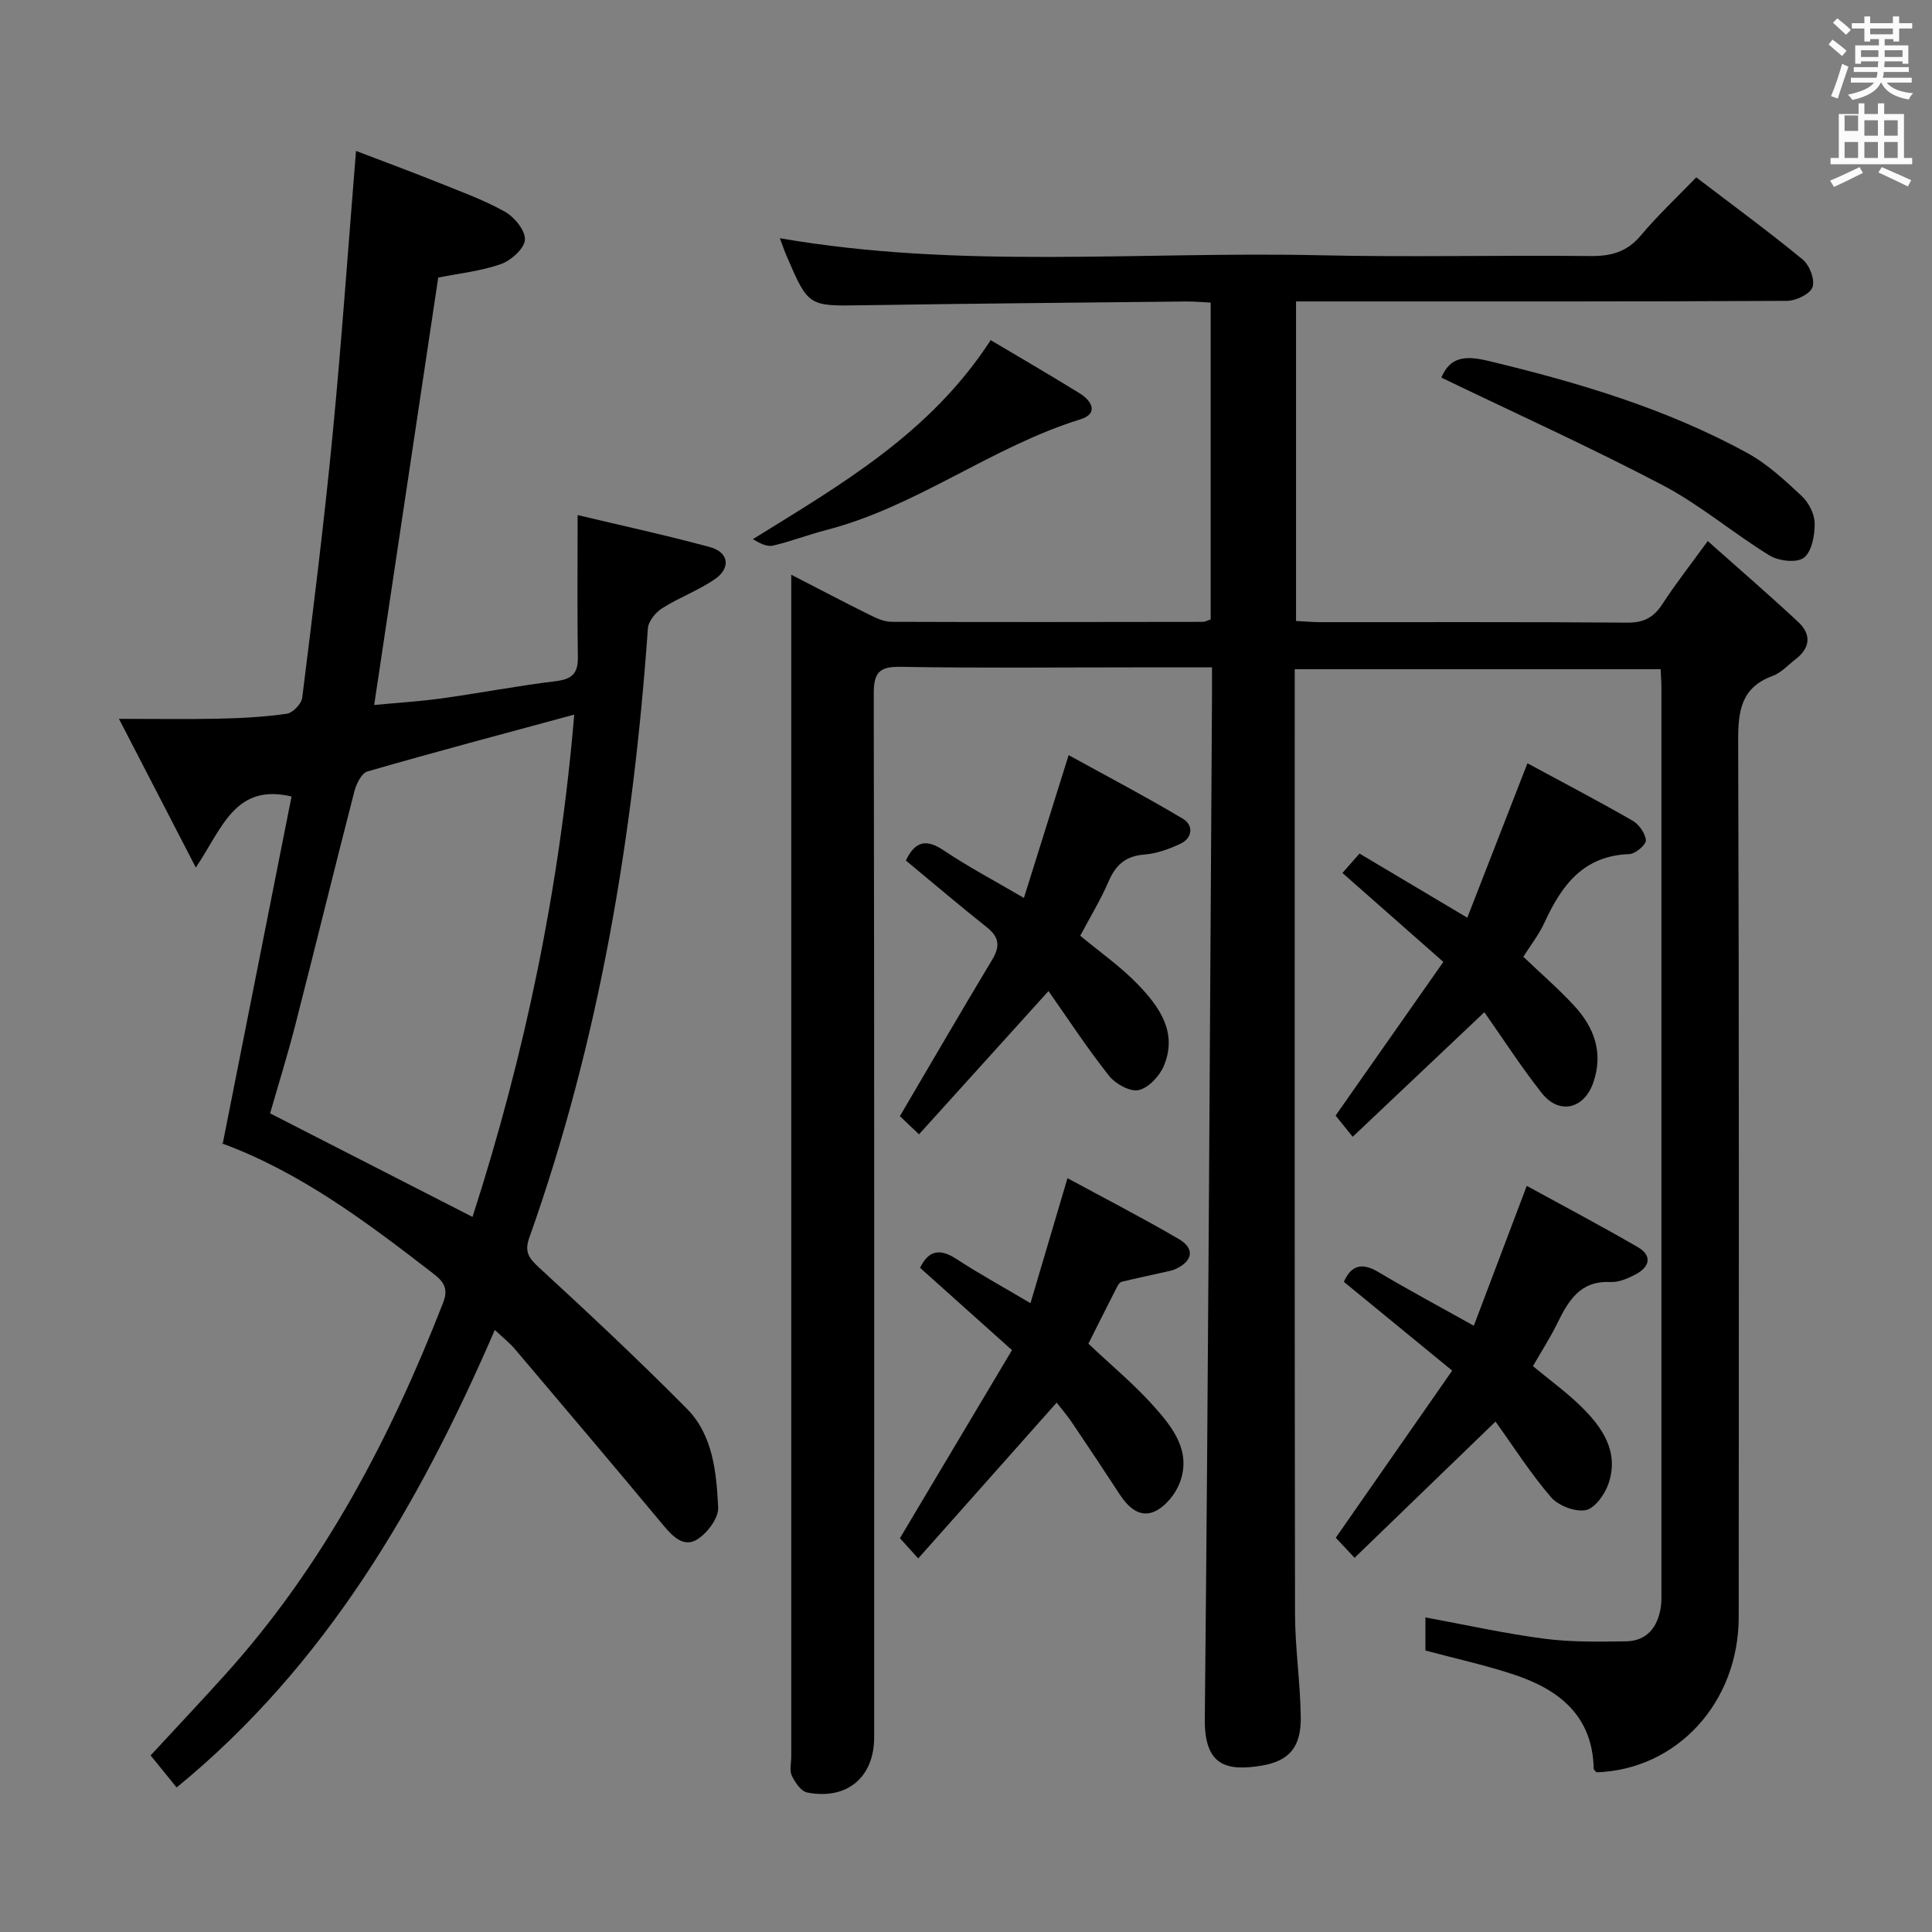 <svg enable-background="new 0 0 400 400" viewBox="0 0 400 400" xmlns="http://www.w3.org/2000/svg"><rect x="0" y="0" width="400" height="400" fill="#808080" stroke="none"/><path d="m378.6 9.2.8-1c.9.7 1.9 1.4 2.9 2.3l-.9 1.1c-1.1-.9-2-1.7-2.8-2.4zm.5 10.7c.9-2.1 1.6-4.3 2.3-6.7.4.2.8.4 1.3.6-.7 2.1-1.5 4.3-2.2 6.6zm.4-15.2.9-.9c1 .8 2 1.6 2.8 2.4l-1 1c-1-.9-1.9-1.8-2.7-2.5zm12.5-1.3h1.2v1.4h2.7v1.1h-2.7v2.7h-1.2v-.5h-1.8v1.3h4.9v3.8h-1.2v-.5h-3.7c0 .4-.1.9-.1 1.2h5.1v1h-5.2c0 .5-.1.9-.2 1.2h6v1h-5.2c1.1 1.3 2.9 2 5.5 2.2-.4.4-.7.8-.9 1.3-2.9-.5-4.8-1.6-5.7-3.5h-.1c-.8 1.7-2.7 2.9-5.9 3.6-.2-.4-.6-.8-.9-1.1 2.8-.6 4.6-1.4 5.4-2.5h-4.8v-1h5.3c.1-.3.2-.7.2-1.2h-4.9v-1h5c0-.4 0-.8.1-1.2h-3.6v.5h-1.2v-3.8h4.9v-1.3h-1.8v.5h-1.2v-2.7h-2.6v-1.1h2.6v-1.4h1.2v1.4h4.7v-1.4zm-6.7 8.4h3.6c0-.4 0-.9 0-1.4h-3.6zm1.9-4.7h4.7v-1.2h-4.7zm6.7 3.3h-3.7v1.4h3.7z" fill="#fafbfa"/><path d="m384.7 21.4h1.3v2.2h2.8v-2.2h1.3v2.2h4.1v9.1h1.7v1.3h-16.9v-1.3h1.7v-9.1h4.1v-2.2zm.3 13.2.7 1.2c-1.8.9-3.8 1.9-6 2.9-.2-.4-.5-.8-.8-1.3 2.4-1 4.4-2 6.1-2.8zm-3.1-7.5h2.8v-3.2h-2.8v4.2zm0 5.6h2.8v-3.3h-2.8zm4.1-4.6h2.8v-3.2h-2.8zm0 4.6h2.8v-3.3h-2.8zm3.6 1.9c2.1.9 4.1 1.8 6.1 2.7l-.7 1.3c-2.2-1.1-4.2-2-6.1-2.9zm3.3-9.7h-2.8v3.2h2.8zm-2.8 7.8h2.8v-3.3h-2.8z" fill="#fafbfa"/><g fill="#010000"><path d="m250.93 138.17c-5.73 0-10.86 0-15.99 0-16.17 0-32.33.17-48.5-.11-4.48-.08-5.55 1.27-5.54 5.62.13 72 .09 143.99.09 215.99 0 8.28-5.6 13.05-13.87 11.45-1.27-.25-2.52-2.09-3.18-3.48-.52-1.09-.12-2.62-.12-3.95 0-79.5 0-158.99 0-238.49 0-1.78 0-3.57 0-6.21 5.85 3.01 10.95 5.69 16.11 8.25 1.44.71 3.07 1.49 4.62 1.5 21.5.08 43 .04 64.5.01.46 0 .91-.28 1.61-.5 0-21.76 0-43.5 0-65.6-1.84-.09-3.47-.25-5.1-.23-22.31.24-44.63.43-66.94.78-11.23.18-11.23.31-15.74-10.15-.51-1.18-.92-2.4-1.42-3.73 37.26 6.47 74.61 2.69 111.8 3.53 18.66.42 37.33-.04 56 .16 4.28.05 7.57-.83 10.43-4.23 3.53-4.2 7.56-7.97 11.5-12.06 7.64 5.83 15.01 11.23 22.06 17.03 1.41 1.16 2.56 4.2 2.01 5.71-.52 1.43-3.42 2.82-5.28 2.83-31.83.17-63.66.12-95.5.12-1.96 0-3.92 0-6.15 0v66.16c1.82.09 3.43.24 5.05.24 21.17.02 42.33-.07 63.5.1 3.42.03 5.49-1.05 7.3-3.84 2.7-4.16 5.77-8.07 9.39-13.05 6.51 5.79 12.74 11.17 18.76 16.78 2.68 2.5 2.51 5.3-.52 7.64-1.58 1.22-3.02 2.85-4.82 3.51-6.49 2.39-7.14 7.19-7.12 13.35.2 60.5.14 121 .11 181.49-.01 17.71-12.76 31.58-29.43 32.15-.21-.25-.58-.49-.59-.75-.23-10.93-7.13-16.36-16.44-19.46-5.95-1.98-12.11-3.32-18.4-5.01 0-2.12 0-4.4 0-6.85 8.33 1.53 16.39 3.33 24.56 4.4 5.58.73 11.29.64 16.94.55 4.3-.06 6.54-2.85 7.21-6.93.21-1.3.15-2.66.15-3.99.01-62.16.01-124.33 0-186.49 0-1.16-.09-2.32-.16-3.86-25.12 0-50.16 0-75.76 0v5.51c0 63.33-.04 126.66.06 189.99.01 7.13 1.09 14.26 1.19 21.39.09 6.17-2.28 9.16-8.14 10.12-7.25 1.19-11.83.03-11.73-9.66.72-70.47 1.04-140.94 1.49-211.41.01-1.81 0-3.64 0-6.32z"/><path d="m36.57 370.08c-1.78-2.2-3.46-4.26-5.39-6.64 5.17-5.6 10.38-11.11 15.45-16.74 20.35-22.56 34.18-48.93 45.13-77.03 1.23-3.16-.18-4.55-2.25-6.14-13.57-10.48-27.24-20.79-43.56-26.81-.27-.1-.44-.46.14.17 4.85-24.46 9.56-48.22 14.27-71.98-11.75-2.81-14.37 6.65-19.82 14.7-5.57-10.77-10.43-20.18-15.91-30.78 7.98 0 14.41.11 20.84-.04 4.65-.11 9.32-.35 13.91-1.02 1.24-.18 3.03-2.04 3.19-3.3 2.26-18.13 4.53-36.27 6.29-54.45 1.87-19.3 3.21-38.66 4.85-58.77 5.63 2.15 11.18 4.2 16.67 6.4 4.78 1.92 9.67 3.68 14.14 6.17 1.97 1.1 4.28 3.91 4.16 5.81-.11 1.83-2.86 4.3-4.96 5.04-4.16 1.47-8.67 1.93-12.99 2.8-4.4 29.38-8.77 58.56-13.26 88.49 4.58-.44 9.28-.72 13.93-1.36 7.88-1.09 15.7-2.61 23.6-3.56 3.31-.4 4.69-1.51 4.64-4.92-.14-9.45-.05-18.9-.05-29.48 8.99 2.15 18.27 4.15 27.42 6.64 3.88 1.05 4.35 4.32 1 6.63-3.4 2.34-7.4 3.79-10.9 6.01-1.36.86-2.87 2.69-2.97 4.17-3.04 43.07-10.05 85.36-24.56 126.18-1.04 2.92-.1 4.21 2.01 6.15 10.38 9.55 20.68 19.2 30.61 29.23 5.44 5.5 6.12 13.19 6.49 20.45.11 2.17-2.19 5.22-4.24 6.56-2.79 1.82-5.07-.42-7.05-2.79-10.2-12.26-20.51-24.42-30.82-36.59-1.06-1.25-2.37-2.27-4.13-3.93-15.68 36.22-35.01 69.45-65.88 94.73zm61.26-118.13c10.94-33.9 18.05-68.31 21.06-104-14.75 4-28.82 7.73-42.81 11.77-1.23.35-2.32 2.6-2.72 4.16-4.14 16.05-8.07 32.15-12.19 48.21-1.67 6.5-3.67 12.91-5.25 18.42 14.31 7.31 27.86 14.25 41.91 21.44z"/><path d="m309.63 294.32c-9.98 9.64-19.48 18.83-29.18 28.21-1.84-1.97-2.93-3.13-3.89-4.16 8.01-11.5 15.85-22.76 24.1-34.6-7.91-6.48-15.07-12.36-22.43-18.38 1.49-3.35 3.64-4.12 7.16-2.02 6.12 3.65 12.41 7.01 19.75 11.11 3.58-9.45 7.11-18.77 10.96-28.96 7.46 4.09 15.31 8.23 22.98 12.68 3.08 1.79 2.47 4.12-.45 5.65-1.59.83-3.48 1.67-5.19 1.58-6.35-.32-8.76 3.95-11.08 8.67-1.45 2.94-3.24 5.72-4.98 8.74 3.44 2.86 6.95 5.4 10.01 8.4 4.4 4.32 7.86 9.36 5.64 15.91-.75 2.21-2.81 5.13-4.71 5.5-2.2.43-5.67-.91-7.2-2.67-4.2-4.87-7.69-10.37-11.49-15.66z"/><path d="m190.11 322.66c-1.78-1.97-2.89-3.19-3.79-4.19 7.71-12.94 15.33-25.73 23.2-38.94-6.69-5.99-12.85-11.51-19.03-17.04 1.8-3.72 4.18-4.02 7.56-1.81 4.69 3.06 9.62 5.76 15.3 9.13 2.58-8.71 5.01-16.93 7.66-25.88 7.47 4.05 15.39 8.13 23.08 12.62 3.36 1.96 2.85 4.61-.78 6.22-.6.27-1.27.39-1.92.54-3.06.69-6.14 1.33-9.19 2.08-.39.1-.74.68-.96 1.11-1.97 3.85-3.9 7.72-5.9 11.7 4.63 4.38 9.51 8.41 13.66 13.08 3.85 4.32 7.68 9.26 5.28 15.65-.87 2.33-2.9 4.87-5.07 5.93-3.11 1.52-5.59-.71-7.38-3.45-3.27-5.01-6.58-10-9.93-14.95-1.01-1.49-2.2-2.85-3.13-4.06-9.6 10.82-19.06 21.47-28.66 32.26z"/><path d="m307.32 209.57c-9.12 8.63-17.78 16.83-27.26 25.79-1.6-1.99-2.69-3.34-3.54-4.39 7.44-10.61 14.67-20.92 22.31-31.82-7.27-6.41-13.95-12.3-20.89-18.41 1.03-1.17 2.08-2.37 3.53-4.02 7.13 4.24 14.19 8.44 22.32 13.28 4.14-10.64 8.2-21.05 12.45-31.97 6.9 3.73 14.39 7.65 21.73 11.86 1.35.77 2.69 2.64 2.79 4.09.06.91-2.17 2.8-3.41 2.85-9.52.32-14.04 6.46-17.56 14.14-1.16 2.53-2.93 4.78-4.4 7.12 3.6 3.43 7.23 6.58 10.48 10.08 4.18 4.51 6.15 9.77 4 15.97-1.9 5.5-7.09 6.72-10.68 2.15-4.3-5.47-8.08-11.33-11.87-16.72z"/><path d="m187.55 178.16c1.99-4.17 4.35-4.45 7.91-2.05 4.94 3.32 10.23 6.11 16.53 9.8 3.05-9.74 5.98-19.1 9.26-29.57 7.67 4.23 15.79 8.49 23.65 13.17 2.2 1.31 2.07 3.96-.51 5.18-2.36 1.12-4.99 2.05-7.57 2.25-3.87.31-5.86 2.22-7.33 5.62-1.63 3.78-3.8 7.33-5.84 11.17 4.05 3.37 8.31 6.34 11.85 10 4.46 4.61 8.36 9.94 5.49 16.88-.88 2.14-3.17 4.61-5.23 5.08-1.78.41-4.82-1.28-6.15-2.96-4.51-5.7-8.5-11.81-12.53-17.54-9.08 10.04-17.84 19.74-26.81 29.66-1.96-1.86-3.13-2.97-3.96-3.76 6.47-11 12.71-21.75 19.12-32.41 1.67-2.78 1.45-4.68-1.14-6.72-5.58-4.42-11.01-9.06-16.74-13.8z"/><path d="m298.42 78.18c1.81-4.35 5.01-4.58 9.59-3.49 18.62 4.46 36.89 9.87 53.76 19.1 4.14 2.27 7.76 5.64 11.24 8.89 1.46 1.36 2.68 3.75 2.7 5.68.02 2.45-.58 5.83-2.23 7.11-1.45 1.12-5.21.7-7.09-.45-7.51-4.59-14.31-10.44-22.06-14.52-14.96-7.86-30.4-14.84-45.91-22.32z"/><path d="m205.11 70.42c6.22 3.7 12.37 7.27 18.42 11.01 2.57 1.59 3.95 4.21.15 5.39-18.42 5.71-33.9 18.09-52.66 22.93-3.69.95-7.26 2.35-10.97 3.21-1.25.29-2.73-.46-4.18-1.33 18.29-11.34 36.75-21.93 49.24-41.21z"/></g></svg>